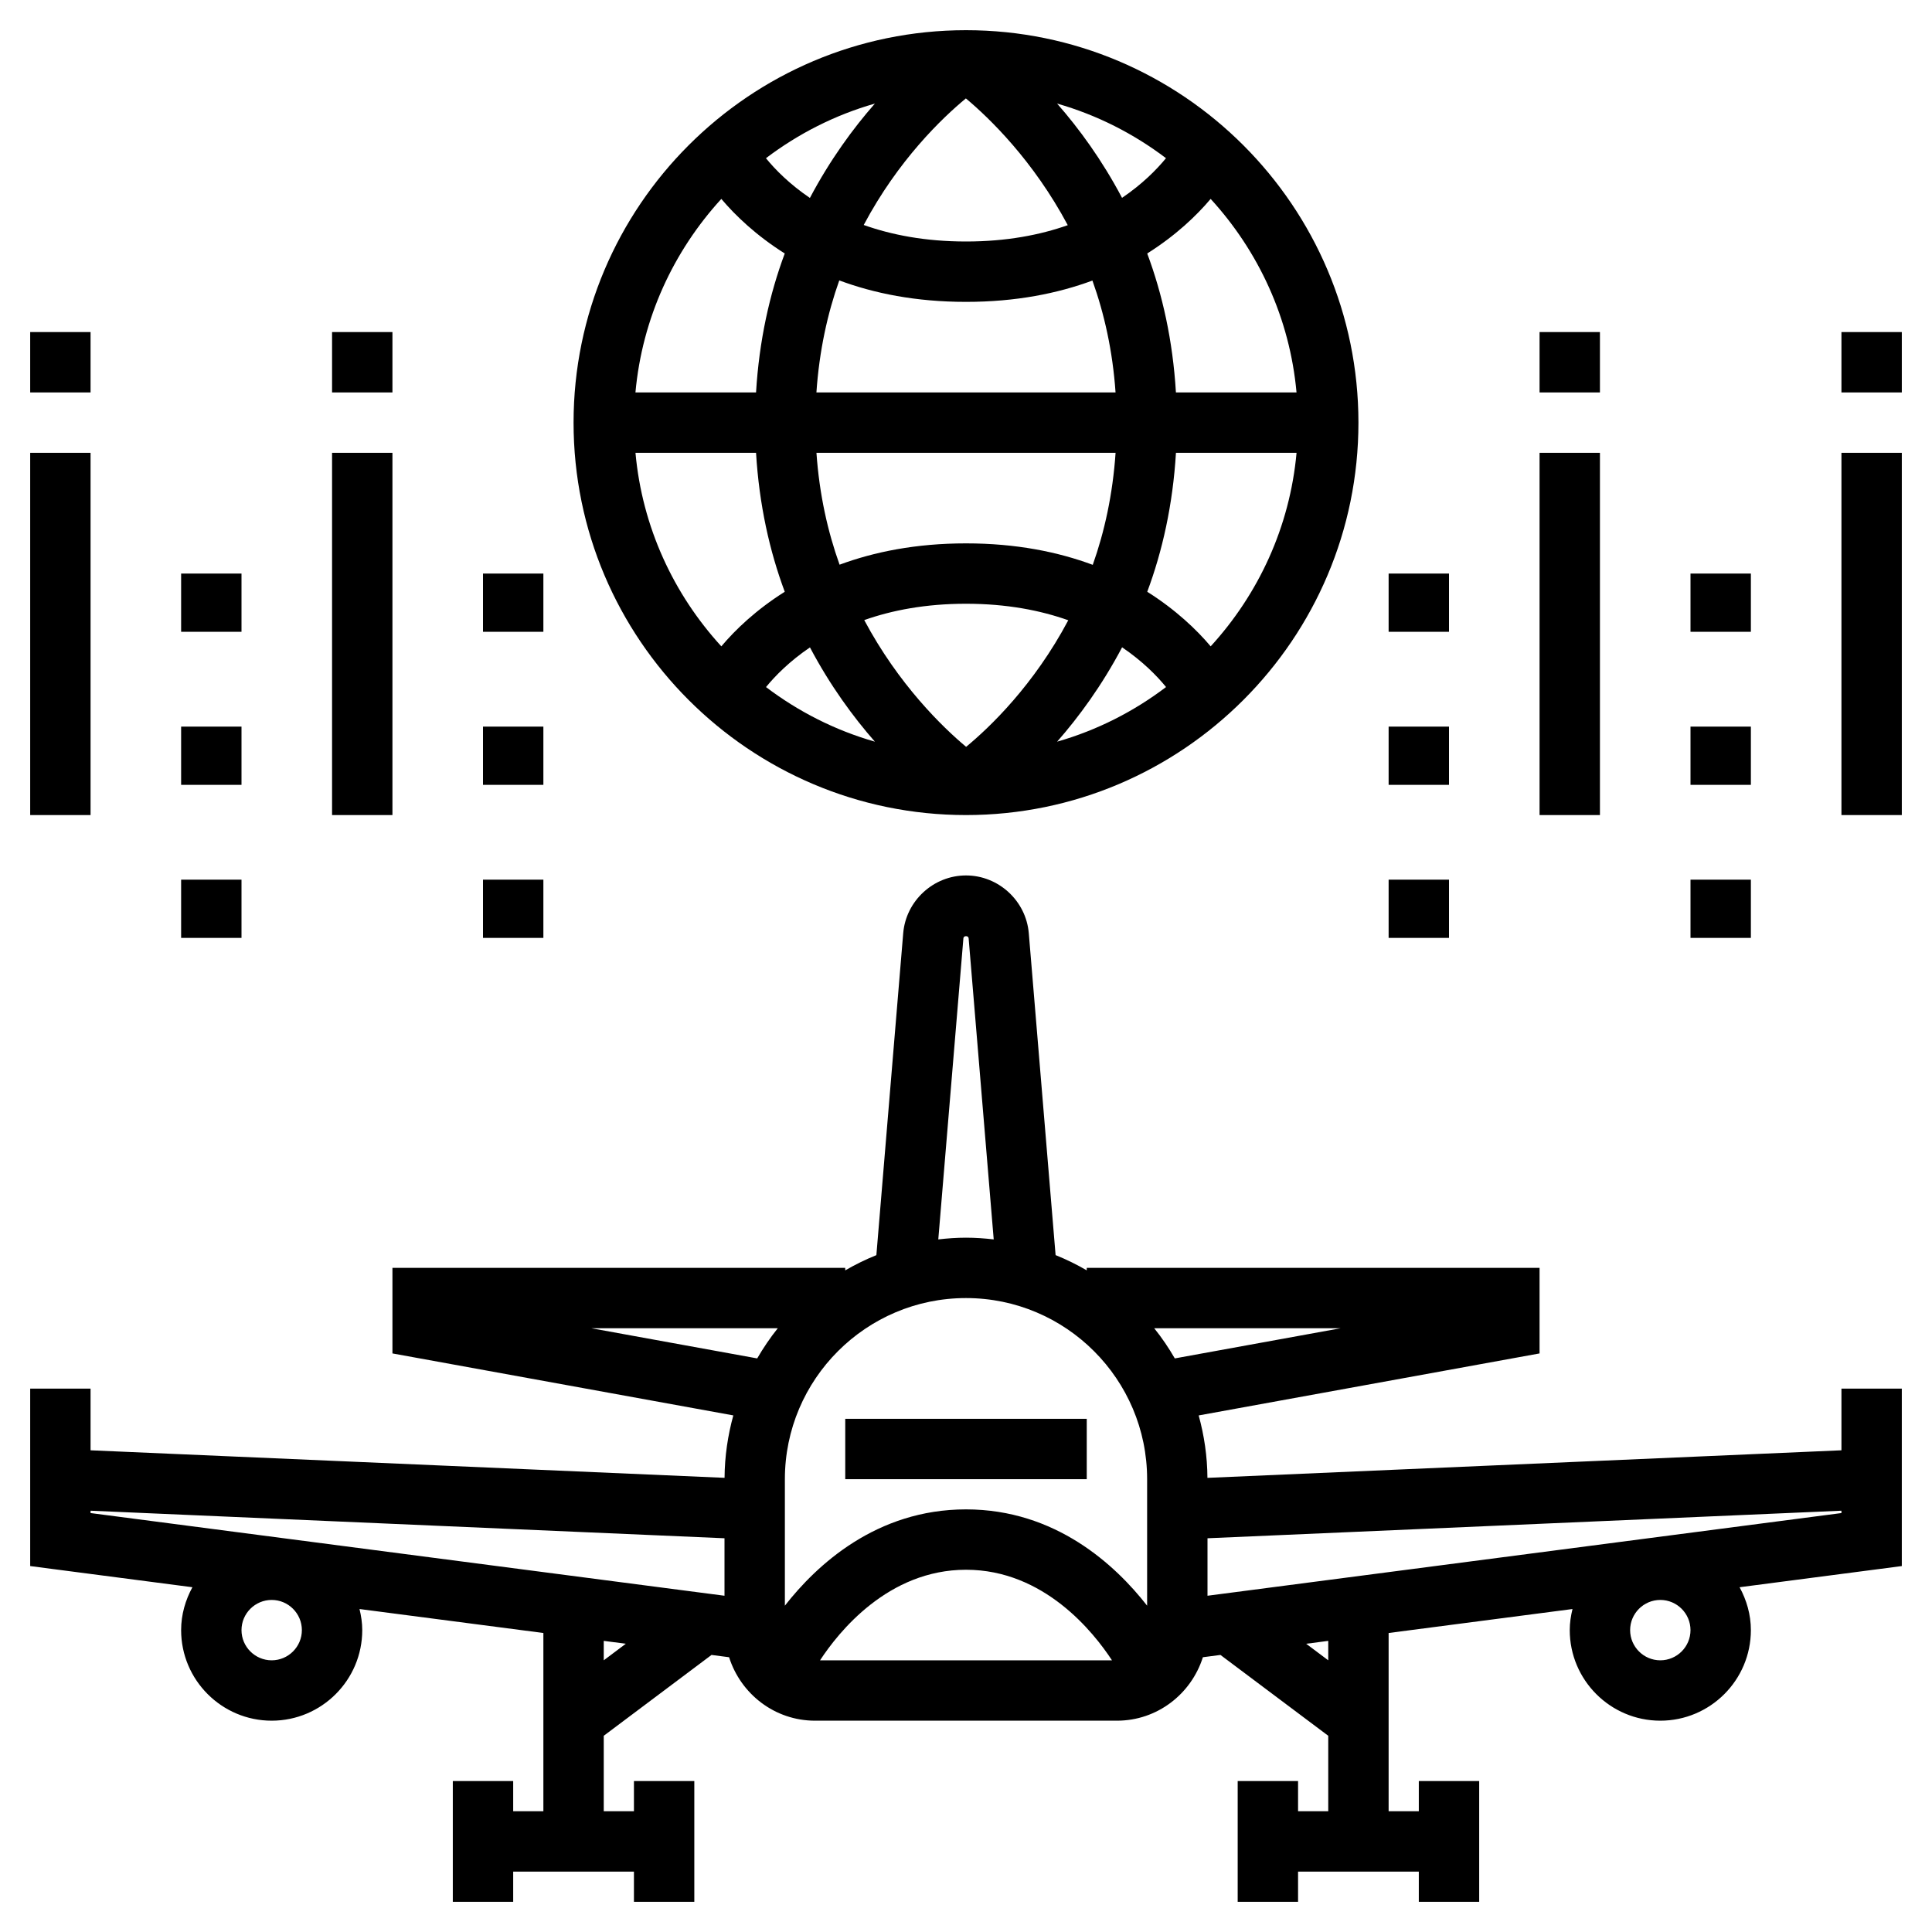 <?xml version="1.0" encoding="iso-8859-1"?>
<!-- Generator: Adobe Illustrator 23.0.1, SVG Export Plug-In . SVG Version: 6.00 Build 0)  -->
<svg version="1.1" id="Capa_1" xmlns="http://www.w3.org/2000/svg" xmlns:xlink="http://www.w3.org/1999/xlink" x="0px" y="0px"
	 viewBox="-49 141 512 512" style="enable-background:new -49 141 512 512;" xml:space="preserve">
<path d="M207,357c57.344,0,104-46.656,104-104s-46.656-104-104-104s-104,46.656-104,104S149.656,357,207,357z M151.36,261
	c0.824,13.776,3.6,26.088,7.608,36.824c-7.584,4.776-13.112,10.072-16.808,14.464c-12.64-13.808-20.968-31.592-22.752-51.288H151.36
	L151.36,261z M206.968,167.08c6.24,5.216,17.864,16.464,27,33.592C226.632,203.264,217.72,205,207,205
	c-10.8,0-19.736-1.76-27.104-4.376C189.024,183.432,200.672,172.28,206.968,167.08z M165.632,193.456
	c-5.384-3.656-9.168-7.488-11.648-10.528c8.552-6.488,18.288-11.456,28.872-14.48C177.104,174.992,171,183.312,165.632,193.456z
	 M231.144,168.448c10.576,3.024,20.312,7.992,28.856,14.472c-2.48,3.024-6.256,6.856-11.648,10.512
	C243,183.304,236.888,174.992,231.144,168.448z M207,221c13.288,0,24.352-2.264,33.504-5.648c3.144,8.768,5.368,18.672,6.128,29.648
	H167.36c0.752-11.016,2.936-20.928,6.056-29.688C182.576,218.72,193.664,221,207,221z M246.64,261
	c-0.752,11.016-2.936,20.928-6.048,29.688C231.424,287.28,220.336,285,207,285c-13.288,0-24.352,2.264-33.504,5.648
	c-3.144-8.768-5.368-18.672-6.128-29.648H246.64z M207.032,338.92c-6.24-5.216-17.864-16.464-27-33.592
	C187.368,302.736,196.28,301,207,301c10.8,0,19.736,1.76,27.104,4.376C224.976,322.568,213.328,333.72,207.032,338.92z
	 M248.368,312.544c5.384,3.656,9.168,7.488,11.648,10.528c-8.552,6.488-18.288,11.456-28.872,14.48
	C236.896,331.008,243.008,322.688,248.368,312.544z M182.856,337.552c-10.576-3.024-20.312-7.992-28.856-14.472
	c2.48-3.024,6.256-6.856,11.648-10.512C171,322.696,177.112,331.008,182.856,337.552z M271.84,312.288
	c-3.696-4.384-9.232-9.688-16.808-14.464c4.008-10.736,6.784-23.056,7.608-36.824h31.96
	C292.808,280.696,284.48,298.48,271.84,312.288z M294.592,245h-31.96c-0.824-13.776-3.6-26.088-7.608-36.824
	c7.584-4.776,13.112-10.072,16.808-14.464C284.48,207.52,292.808,225.304,294.592,245z M142.16,193.712
	c3.696,4.384,9.232,9.688,16.808,14.464c-4.008,10.736-6.784,23.056-7.608,36.824H119.4
	C121.192,225.304,129.52,207.52,142.16,193.712z"/>
<rect x="-41" y="261" width="16" height="96"/>
<rect x="39" y="261" width="16" height="96"/>
<rect x="439" y="261" width="16" height="96"/>
<rect x="359" y="261" width="16" height="96"/>
<rect x="-41" y="229" width="16" height="16"/>
<rect x="39" y="229" width="16" height="16"/>
<rect x="359" y="229" width="16" height="16"/>
<rect x="439" y="229" width="16" height="16"/>
<rect x="-1" y="293" width="16" height="15.432"/>
<rect x="-1" y="333.56" width="16" height="15.432"/>
<rect x="-1" y="374.12" width="16" height="15.432"/>
<rect x="79" y="293" width="16" height="15.432"/>
<rect x="79" y="333.56" width="16" height="15.432"/>
<rect x="79" y="374.12" width="16" height="15.432"/>
<rect x="319" y="293" width="16" height="15.432"/>
<rect x="319" y="333.56" width="16" height="15.432"/>
<rect x="319" y="374.12" width="16" height="15.432"/>
<rect x="399" y="293" width="16" height="15.432"/>
<rect x="399" y="333.56" width="16" height="15.432"/>
<rect x="399" y="374.12" width="16" height="15.432"/>
<rect x="175" y="517" width="64" height="16"/>
<path d="M439,525.344l-168.016,7.304c-0.032-5.728-0.872-11.264-2.32-16.544L359,499.672V477H239v0.656
	c-2.64-1.536-5.392-2.888-8.256-4.04l-7.104-85.304C222.92,379.728,215.616,373,207,373s-15.92,6.728-16.64,15.312l-7.112,85.312
	c-2.864,1.152-5.608,2.504-8.256,4.04V477H55v22.672l90.336,16.424c-1.448,5.28-2.288,10.816-2.32,16.544L-25,525.344V509h-16
	v47.024l42.992,5.608C0.144,565.032-1,568.864-1,573c0,13.232,10.768,24,24,24s24-10.768,24-24c0-1.936-0.288-3.792-0.728-5.592
	L95,573.76V621h-8v-8H71v32h16v-8h32v8h16v-32h-16v8h-8v-20l28.56-21.424l4.656,0.608C147.296,589.896,156.288,597,167,597h80
	c10.712,0,19.704-7.104,22.776-16.816l4.656-0.608L303,601v20h-8v-8h-16v32h16v-8h32v8h16v-32h-16v8h-8v-47.24l48.728-6.352
	c-0.44,1.8-0.728,3.656-0.728,5.592c0,13.232,10.768,24,24,24s24-10.768,24-24c0-4.136-1.144-7.968-2.992-11.368L455,556.024V509
	h-16V525.344z M23,581c-4.408,0-8-3.592-8-8s3.592-8,8-8s8,3.592,8,8S27.408,581,23,581z M391,581c-4.408,0-8-3.592-8-8s3.592-8,8-8
	s8,3.592,8,8S395.408,581,391,581z M207,541c-23.776,0-39.608,14.776-48,25.52V533c0-26.472,21.528-48,48-48s48,21.528,48,48v33.52
	C246.608,555.776,230.776,541,207,541z M245.688,581H168.32c4.88-7.456,18.016-24,38.688-24S240.816,573.56,245.688,581z
	 M262.336,500.992c-1.624-2.8-3.432-5.48-5.456-7.992h49.4L262.336,500.992z M206.312,389.64c0.064-0.728,1.32-0.728,1.384,0
	l6.648,79.816c-2.416-0.28-4.856-0.456-7.344-0.456s-4.928,0.176-7.344,0.456L206.312,389.64z M107.72,493h49.4
	c-2.016,2.512-3.824,5.192-5.456,7.992L107.72,493z M-25,541.352l168,7.304v15.232l-168-21.912V541.352z M111,581v-5.152l5.848,0.76
	L111,581z M303,581l-5.848-4.384l5.848-0.768V581z M271,563.888v-15.232l168-7.304v0.624L271,563.888z"/>
</svg>
